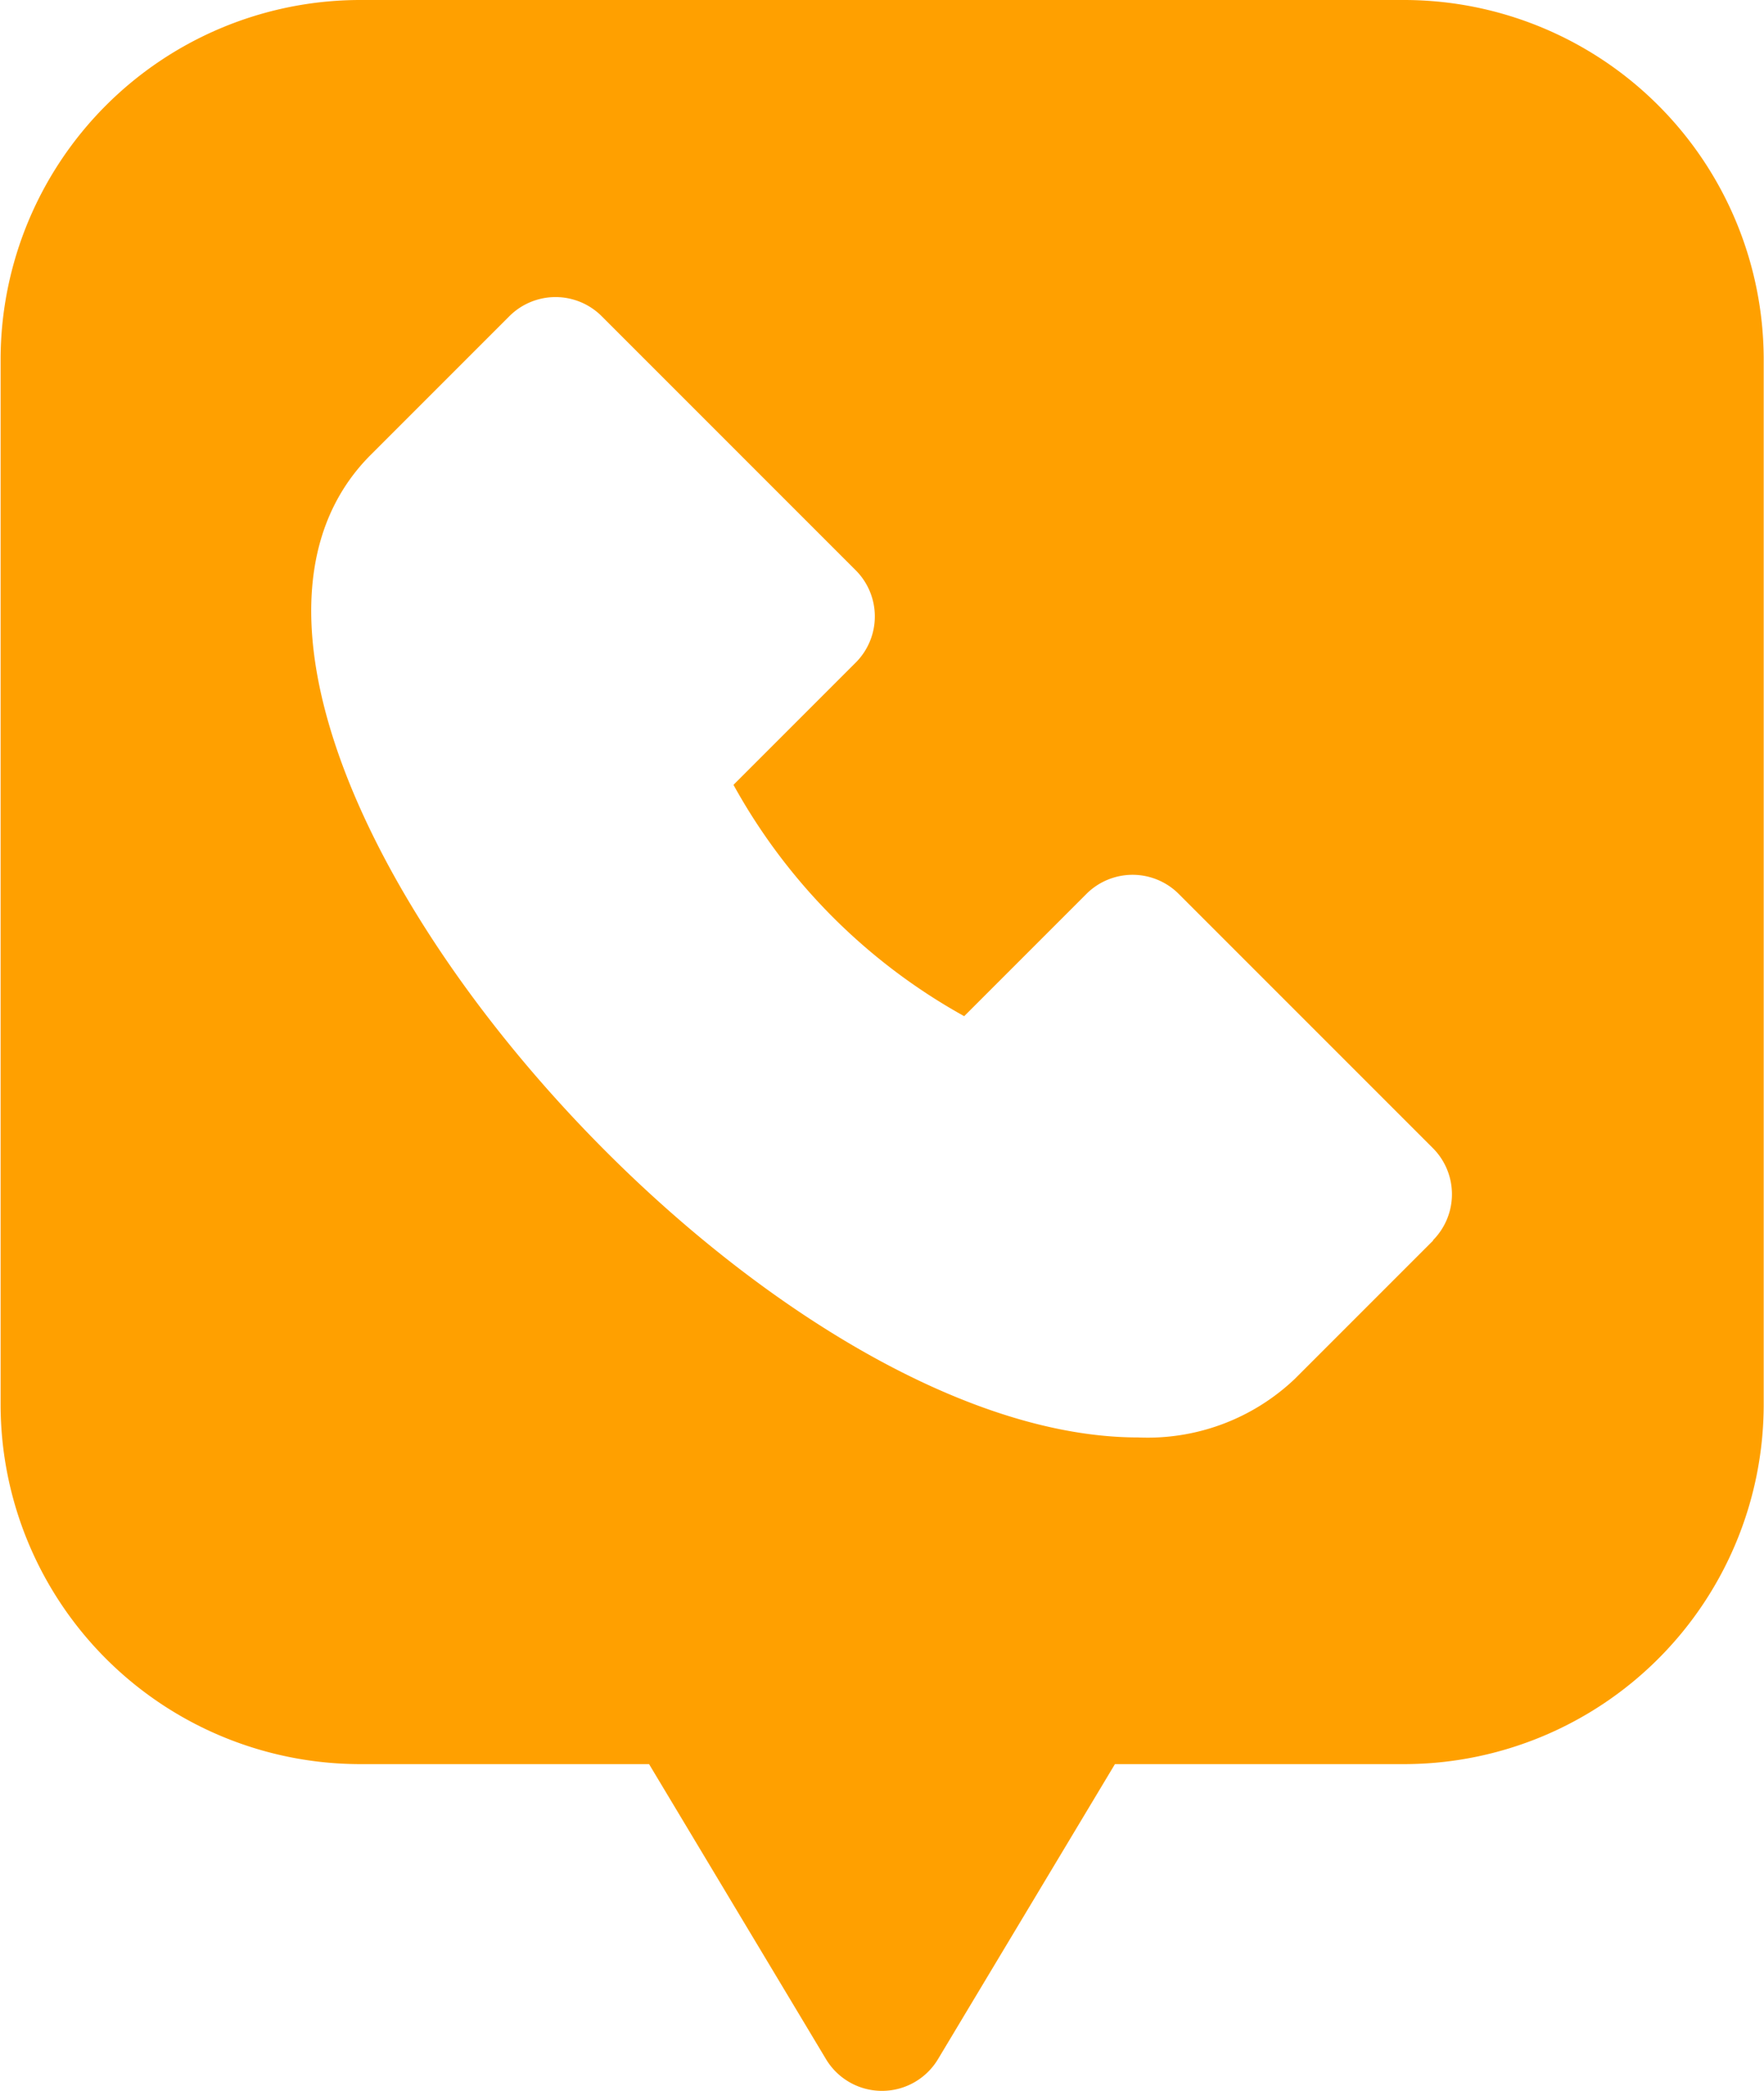 <svg xmlns="http://www.w3.org/2000/svg" width="11.806" height="13.993" viewBox="0 0 11.806 13.993">
  <g id="call" transform="translate(-39.996)">
    <path id="Path_59" data-name="Path 59" d="M49.4,0h-7A2.408,2.408,0,0,0,40,2.4v7a2.408,2.408,0,0,0,2.4,2.405H44.34l1.184,1.974a.437.437,0,0,0,.75,0l1.184-1.974H49.4A2.408,2.408,0,0,0,51.8,9.4v-7A2.408,2.408,0,0,0,49.4,0Zm.189,8.3-.928.928a1.43,1.43,0,0,1-1.048.391c-2.722,0-6.833-4.878-5.136-6.575l.928-.928a.437.437,0,0,1,.618,0l1.7,1.7a.437.437,0,0,1,0,.618l-.818.818A3.951,3.951,0,0,0,46.449,6.8l.818-.818a.437.437,0,0,1,.618,0l1.7,1.7A.437.437,0,0,1,49.586,8.3Z" fill="#ffa000"/>
  </g>
</svg>
